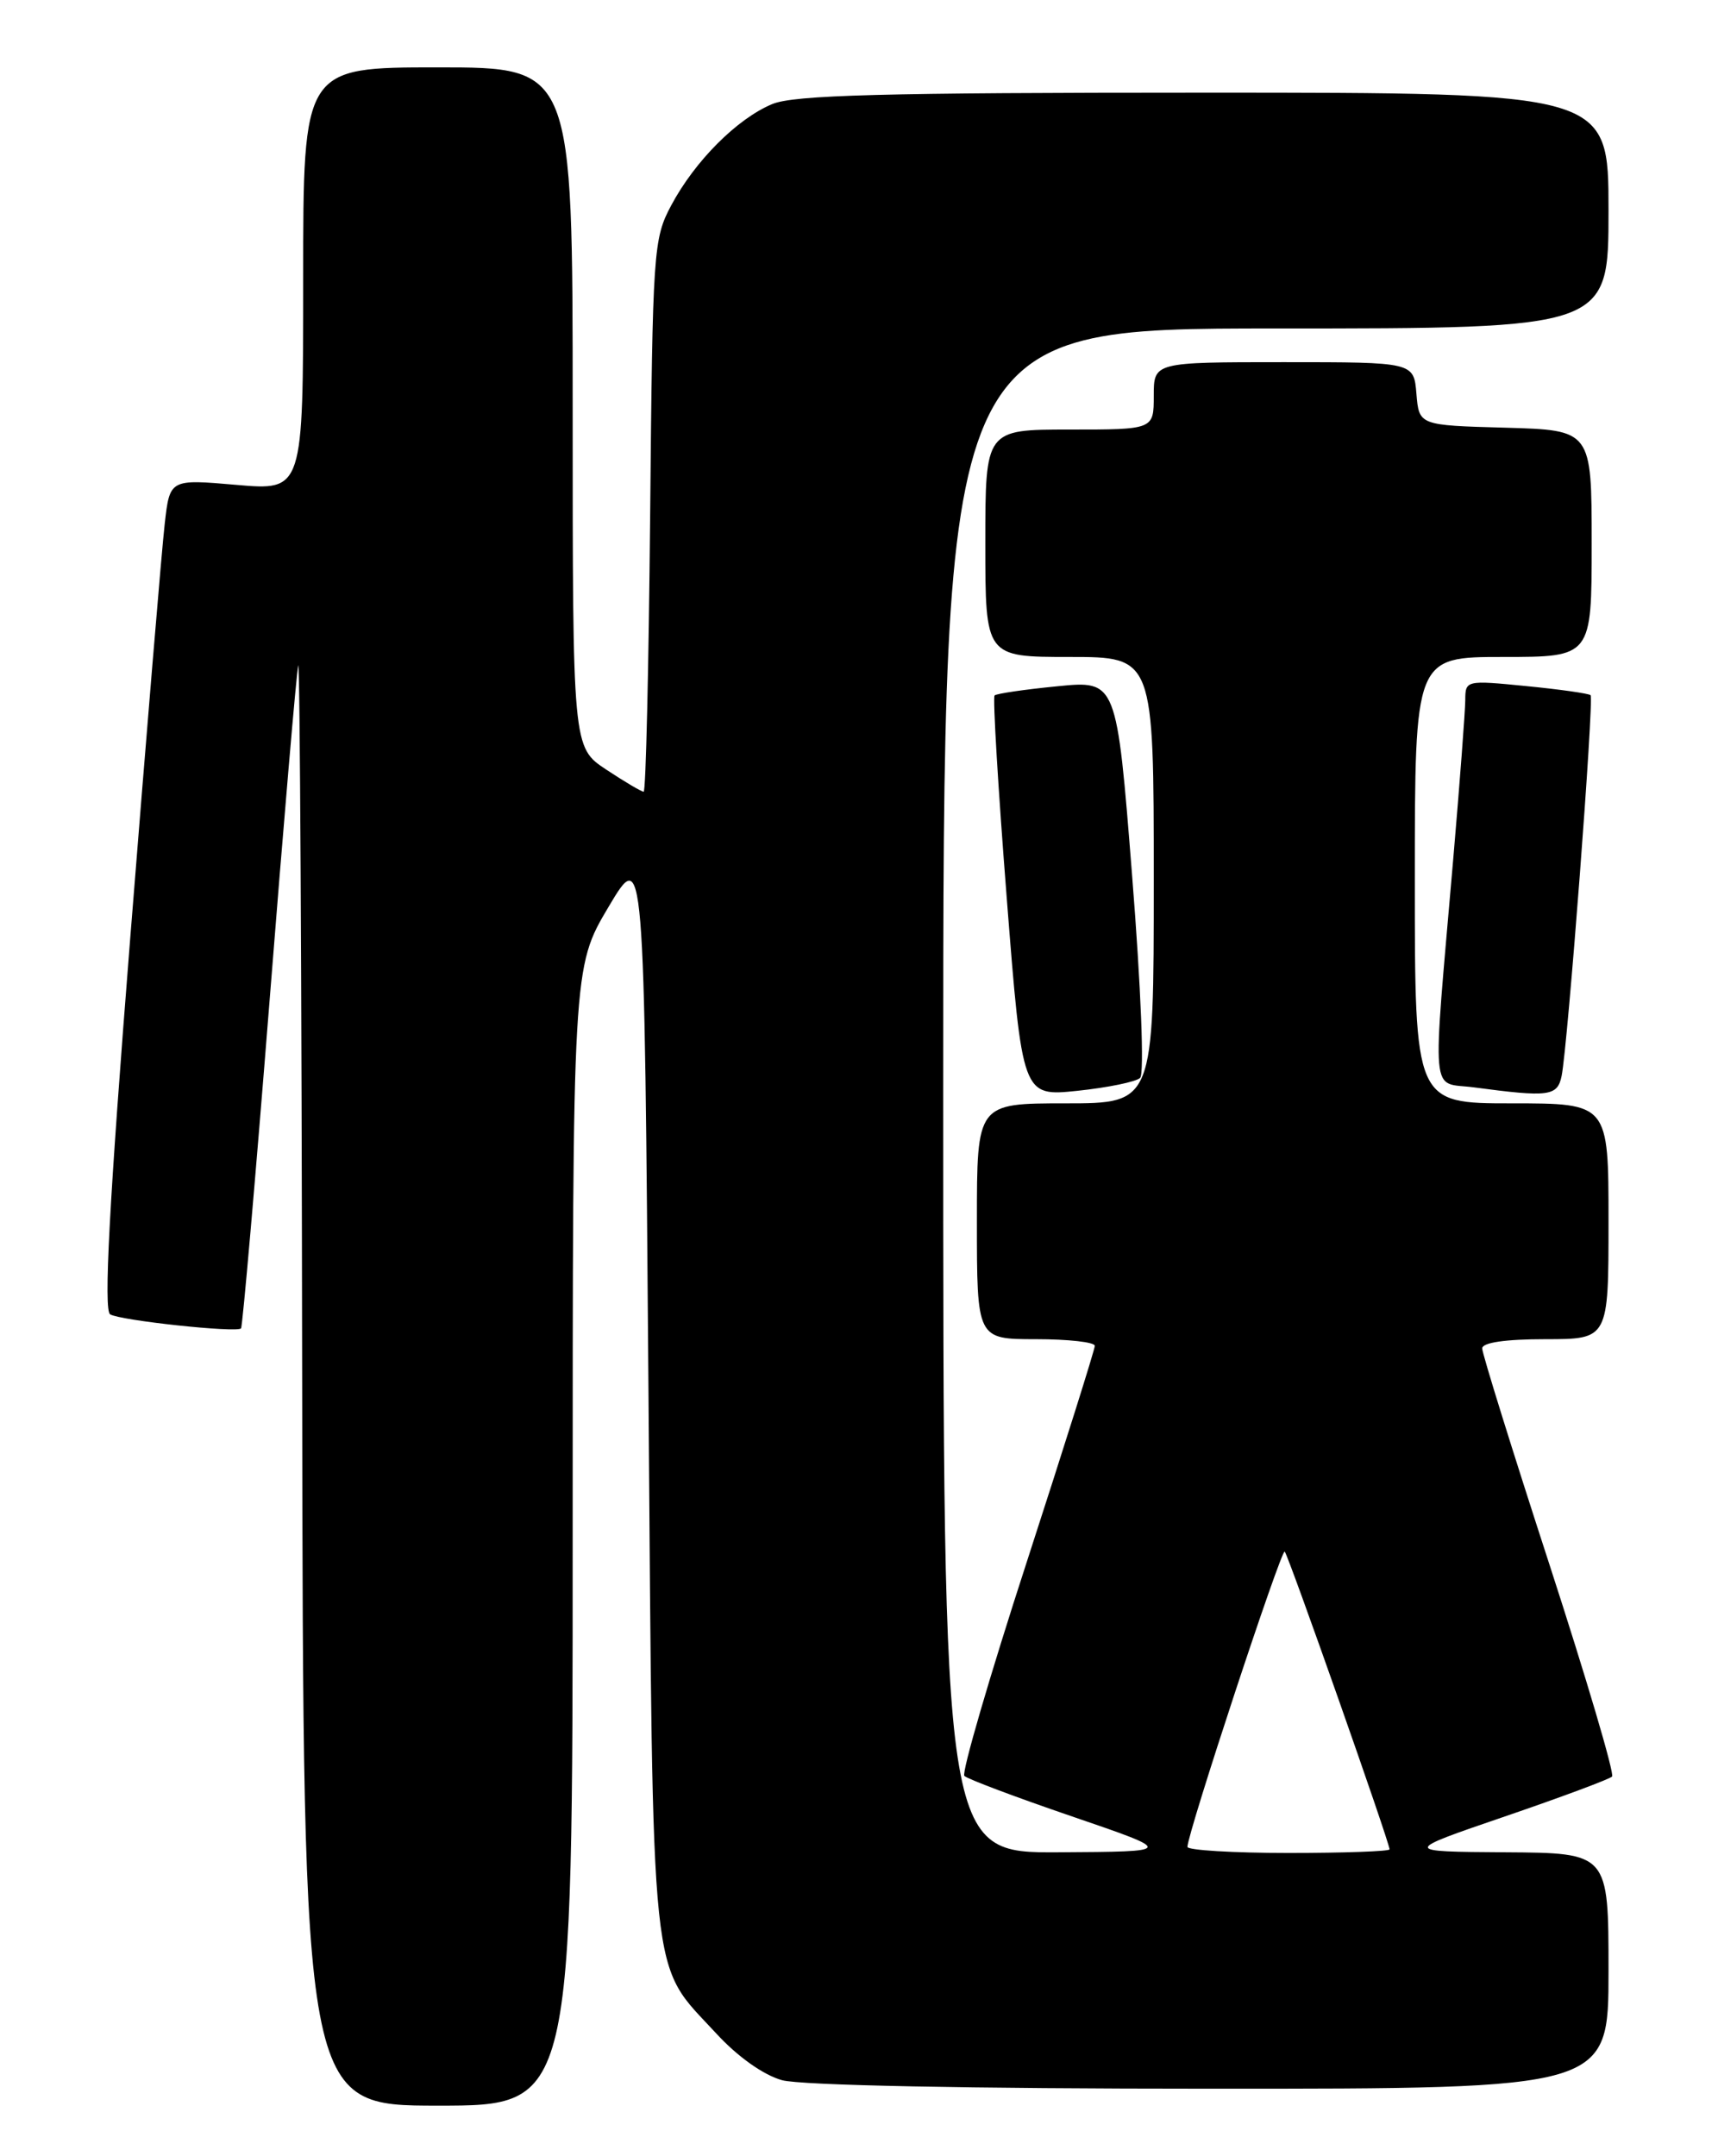 <?xml version="1.0" encoding="UTF-8" standalone="no"?>
<!DOCTYPE svg PUBLIC "-//W3C//DTD SVG 1.1//EN" "http://www.w3.org/Graphics/SVG/1.1/DTD/svg11.dtd" >
<svg xmlns="http://www.w3.org/2000/svg" xmlns:xlink="http://www.w3.org/1999/xlink" version="1.1" viewBox="0 0 204 256">
 <g >
 <path fill="currentColor"
d=" M 68.00 182.42 C 68.00 114.85 68.00 114.85 72.25 107.69 C 76.50 100.54 76.50 100.54 77.00 165.02 C 77.56 237.22 77.10 232.81 85.04 241.42 C 87.58 244.19 90.65 246.36 92.86 246.98 C 95.07 247.59 115.01 247.99 143.75 247.99 C 191.00 248.00 191.00 248.00 191.00 234.00 C 191.00 220.00 191.00 220.00 178.75 219.92 C 166.50 219.84 166.50 219.84 178.68 215.67 C 185.38 213.38 191.11 211.24 191.42 210.93 C 191.73 210.61 188.38 199.29 183.99 185.77 C 179.59 172.25 176.00 160.70 176.00 160.10 C 176.00 159.40 178.73 159.00 183.50 159.00 C 191.00 159.00 191.00 159.00 191.00 145.00 C 191.00 131.00 191.00 131.00 179.50 131.00 C 168.00 131.00 168.00 131.00 168.00 104.50 C 168.00 78.00 168.00 78.00 178.50 78.00 C 189.00 78.00 189.00 78.00 189.00 64.53 C 189.00 51.07 189.00 51.07 178.75 50.78 C 168.50 50.50 168.50 50.50 168.19 46.75 C 167.88 43.00 167.88 43.00 152.44 43.00 C 137.00 43.00 137.00 43.00 137.00 47.00 C 137.00 51.00 137.00 51.00 127.00 51.00 C 117.00 51.00 117.00 51.00 117.00 64.50 C 117.00 78.00 117.00 78.00 127.00 78.00 C 137.00 78.00 137.00 78.00 137.00 104.50 C 137.00 131.00 137.00 131.00 126.50 131.00 C 116.00 131.00 116.00 131.00 116.00 145.00 C 116.00 159.00 116.00 159.00 123.00 159.00 C 126.85 159.00 130.00 159.35 130.00 159.79 C 130.00 160.22 126.37 171.74 121.94 185.39 C 117.50 199.04 114.16 210.50 114.51 210.85 C 114.85 211.21 120.62 213.38 127.32 215.67 C 139.50 219.84 139.50 219.84 125.75 219.92 C 112.00 220.00 112.00 220.00 112.00 129.50 C 112.00 39.00 112.00 39.00 151.50 39.00 C 191.00 39.00 191.00 39.00 191.00 25.00 C 191.00 11.00 191.00 11.00 142.97 11.00 C 104.78 11.00 94.27 11.28 91.69 12.36 C 87.52 14.10 82.52 19.11 79.71 24.37 C 77.58 28.35 77.49 29.67 77.20 61.25 C 77.03 79.26 76.69 94.00 76.43 94.00 C 76.17 94.00 74.17 92.82 71.98 91.37 C 68.00 88.73 68.00 88.73 68.00 48.37 C 68.00 8.00 68.00 8.00 52.00 8.00 C 36.00 8.00 36.00 8.00 36.00 33.13 C 36.00 58.26 36.00 58.26 28.08 57.57 C 20.16 56.88 20.16 56.88 19.56 62.19 C 19.22 65.11 17.38 87.27 15.46 111.43 C 12.96 142.92 12.29 155.56 13.08 156.05 C 14.26 156.78 28.07 158.26 28.62 157.72 C 28.80 157.54 30.32 140.09 32.00 118.94 C 33.67 97.80 35.21 79.83 35.41 79.00 C 35.61 78.17 35.82 116.31 35.88 163.75 C 36.00 250.00 36.00 250.00 52.00 250.00 C 68.00 250.00 68.00 250.00 68.00 182.42 Z  M 135.38 127.98 C 135.89 127.49 135.49 117.33 134.43 103.96 C 132.60 80.78 132.60 80.78 125.55 81.48 C 121.67 81.86 118.32 82.35 118.10 82.57 C 117.87 82.79 118.52 93.60 119.54 106.58 C 121.39 130.19 121.39 130.19 127.94 129.51 C 131.55 129.13 134.90 128.44 135.38 127.98 Z  M 185.43 127.75 C 186.15 124.29 189.30 82.97 188.87 82.54 C 188.67 82.34 185.24 81.85 181.25 81.46 C 174.08 80.75 174.00 80.77 173.99 83.12 C 173.98 84.43 173.34 92.92 172.56 102.00 C 170.05 131.17 169.80 128.41 175.00 129.10 C 183.94 130.29 184.93 130.16 185.43 127.75 Z  M 141.00 219.28 C 141.00 217.67 152.16 183.82 152.55 184.22 C 152.99 184.65 165.00 218.77 165.00 219.57 C 165.00 219.81 159.60 220.00 153.00 220.00 C 146.40 220.00 141.00 219.67 141.00 219.28 Z "/>
</g>
</svg>